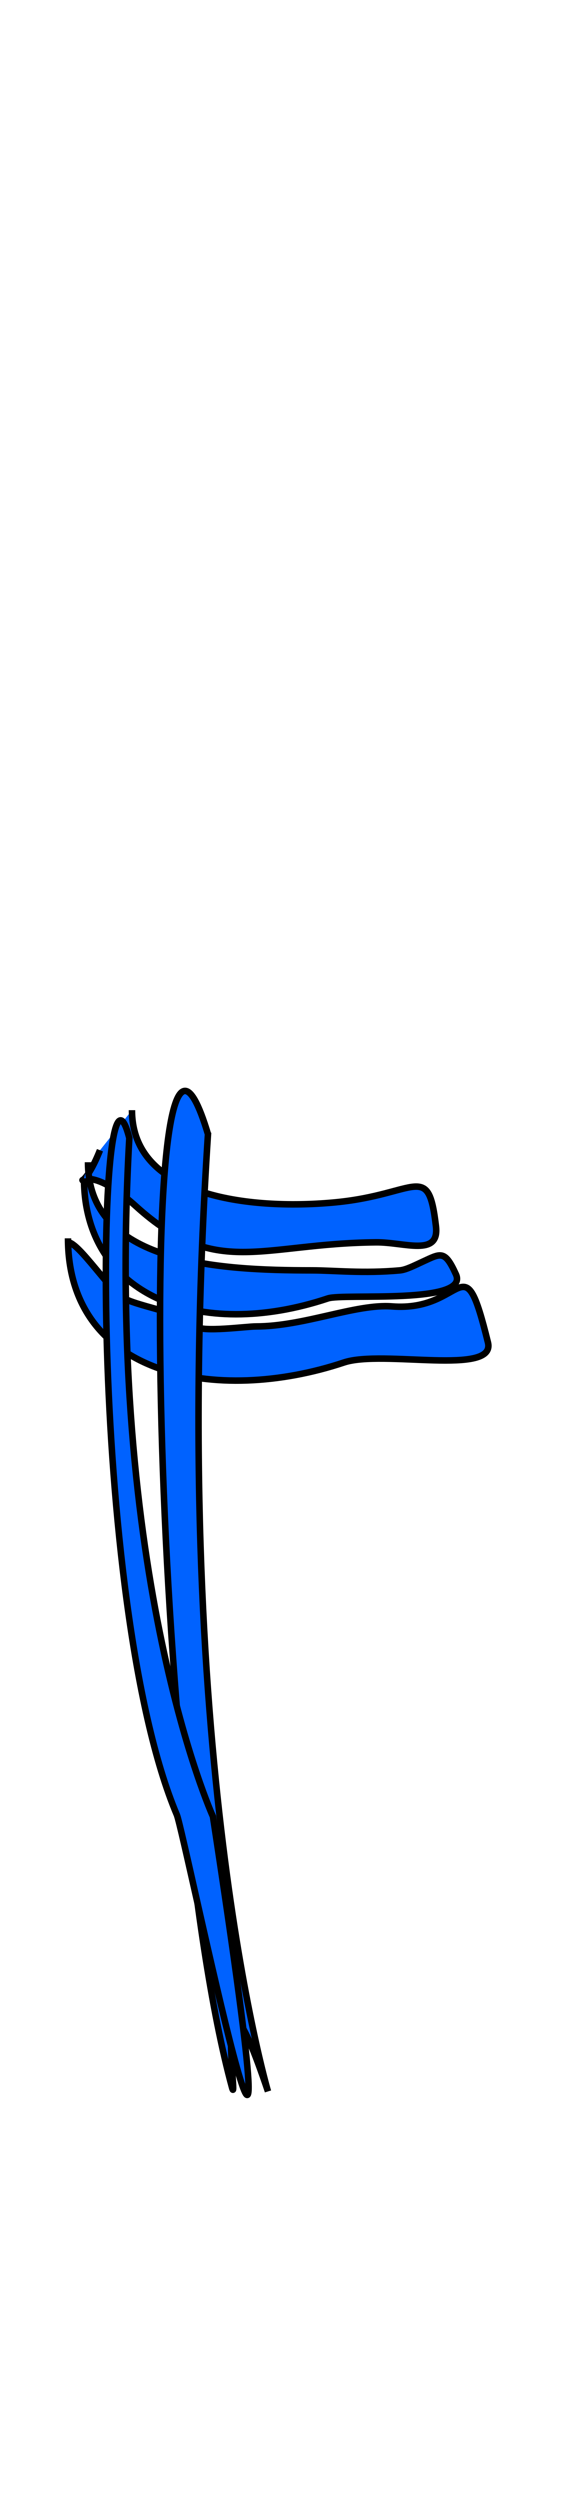 <svg class="bottomOverlay" width="86" height="380" viewBox="202.715 584.407 86.593 380.048" preserveAspectRatio="xMidYMax" xmlns="http://www.w3.org/2000/svg"><path d="M222.943 751.751c0 13.657 19.104 15.287 31.262 14.098 12.531-1.226 14.14-6.355 15.325 3.678.557 4.714-4.812 2.408-9.195 2.452-17.69.176-24.468 5.62-36.779-5.517-10.205-9.232-9.446 1.227-5.517-8.581" stroke="#000" fill="#0062ff"/><path d="M216.201 759.719c0 15.507 19.996 16.551 34.326 16.551 3.412 0 7.867.511 13.486 0 .952-.087 2.229-.754 3.6-1.384 2.691-1.238 3.296-1.72 4.982 1.997 2.11 4.652-17.235 2.884-19.616 3.678-19.624 6.541-37.391-.324-37.391-18.39" stroke="#000" fill="#0062ff"/><path d="M213.136 771.979c1.646 0 6.51 7.546 8.581 8.582 2.825 1.412 8.864 2.12 11.034 4.291.933.932 7.729 0 9.195 0 7.346 0 15.311-3.492 20.841-3.065 11.38.879 10.83-10.218 14.712 5.517 1.278 5.181-16.103 1.076-22.068 3.065-19.449 6.483-42.295 2.177-42.295-19.003" stroke="#000" fill="#0062ff"/><path d="M234.59 755.429c-11.443-38.209-8.991 99.302 3.678 145.889 1.059 3.895-3.232-25.324 5.517.613 0 0-15.325-51.899-9.195-146.502zM177.885 511.404c-11.443-38.21-8.99 99.302 3.678 145.889 1.06 3.895-3.232-25.324 5.517.613 0 0-15.325-51.9-9.195-146.502z" stroke="#000" fill="#0062ff"/><path d="M222.534 756.015c-5.027-19.41-6.527 70.92 7.288 103.602 1.155 2.734 20.049 94.896 5.529.245 0 0-16.601-36.368-12.817-103.847z" stroke="#000" fill="#0062ff"/></svg>
